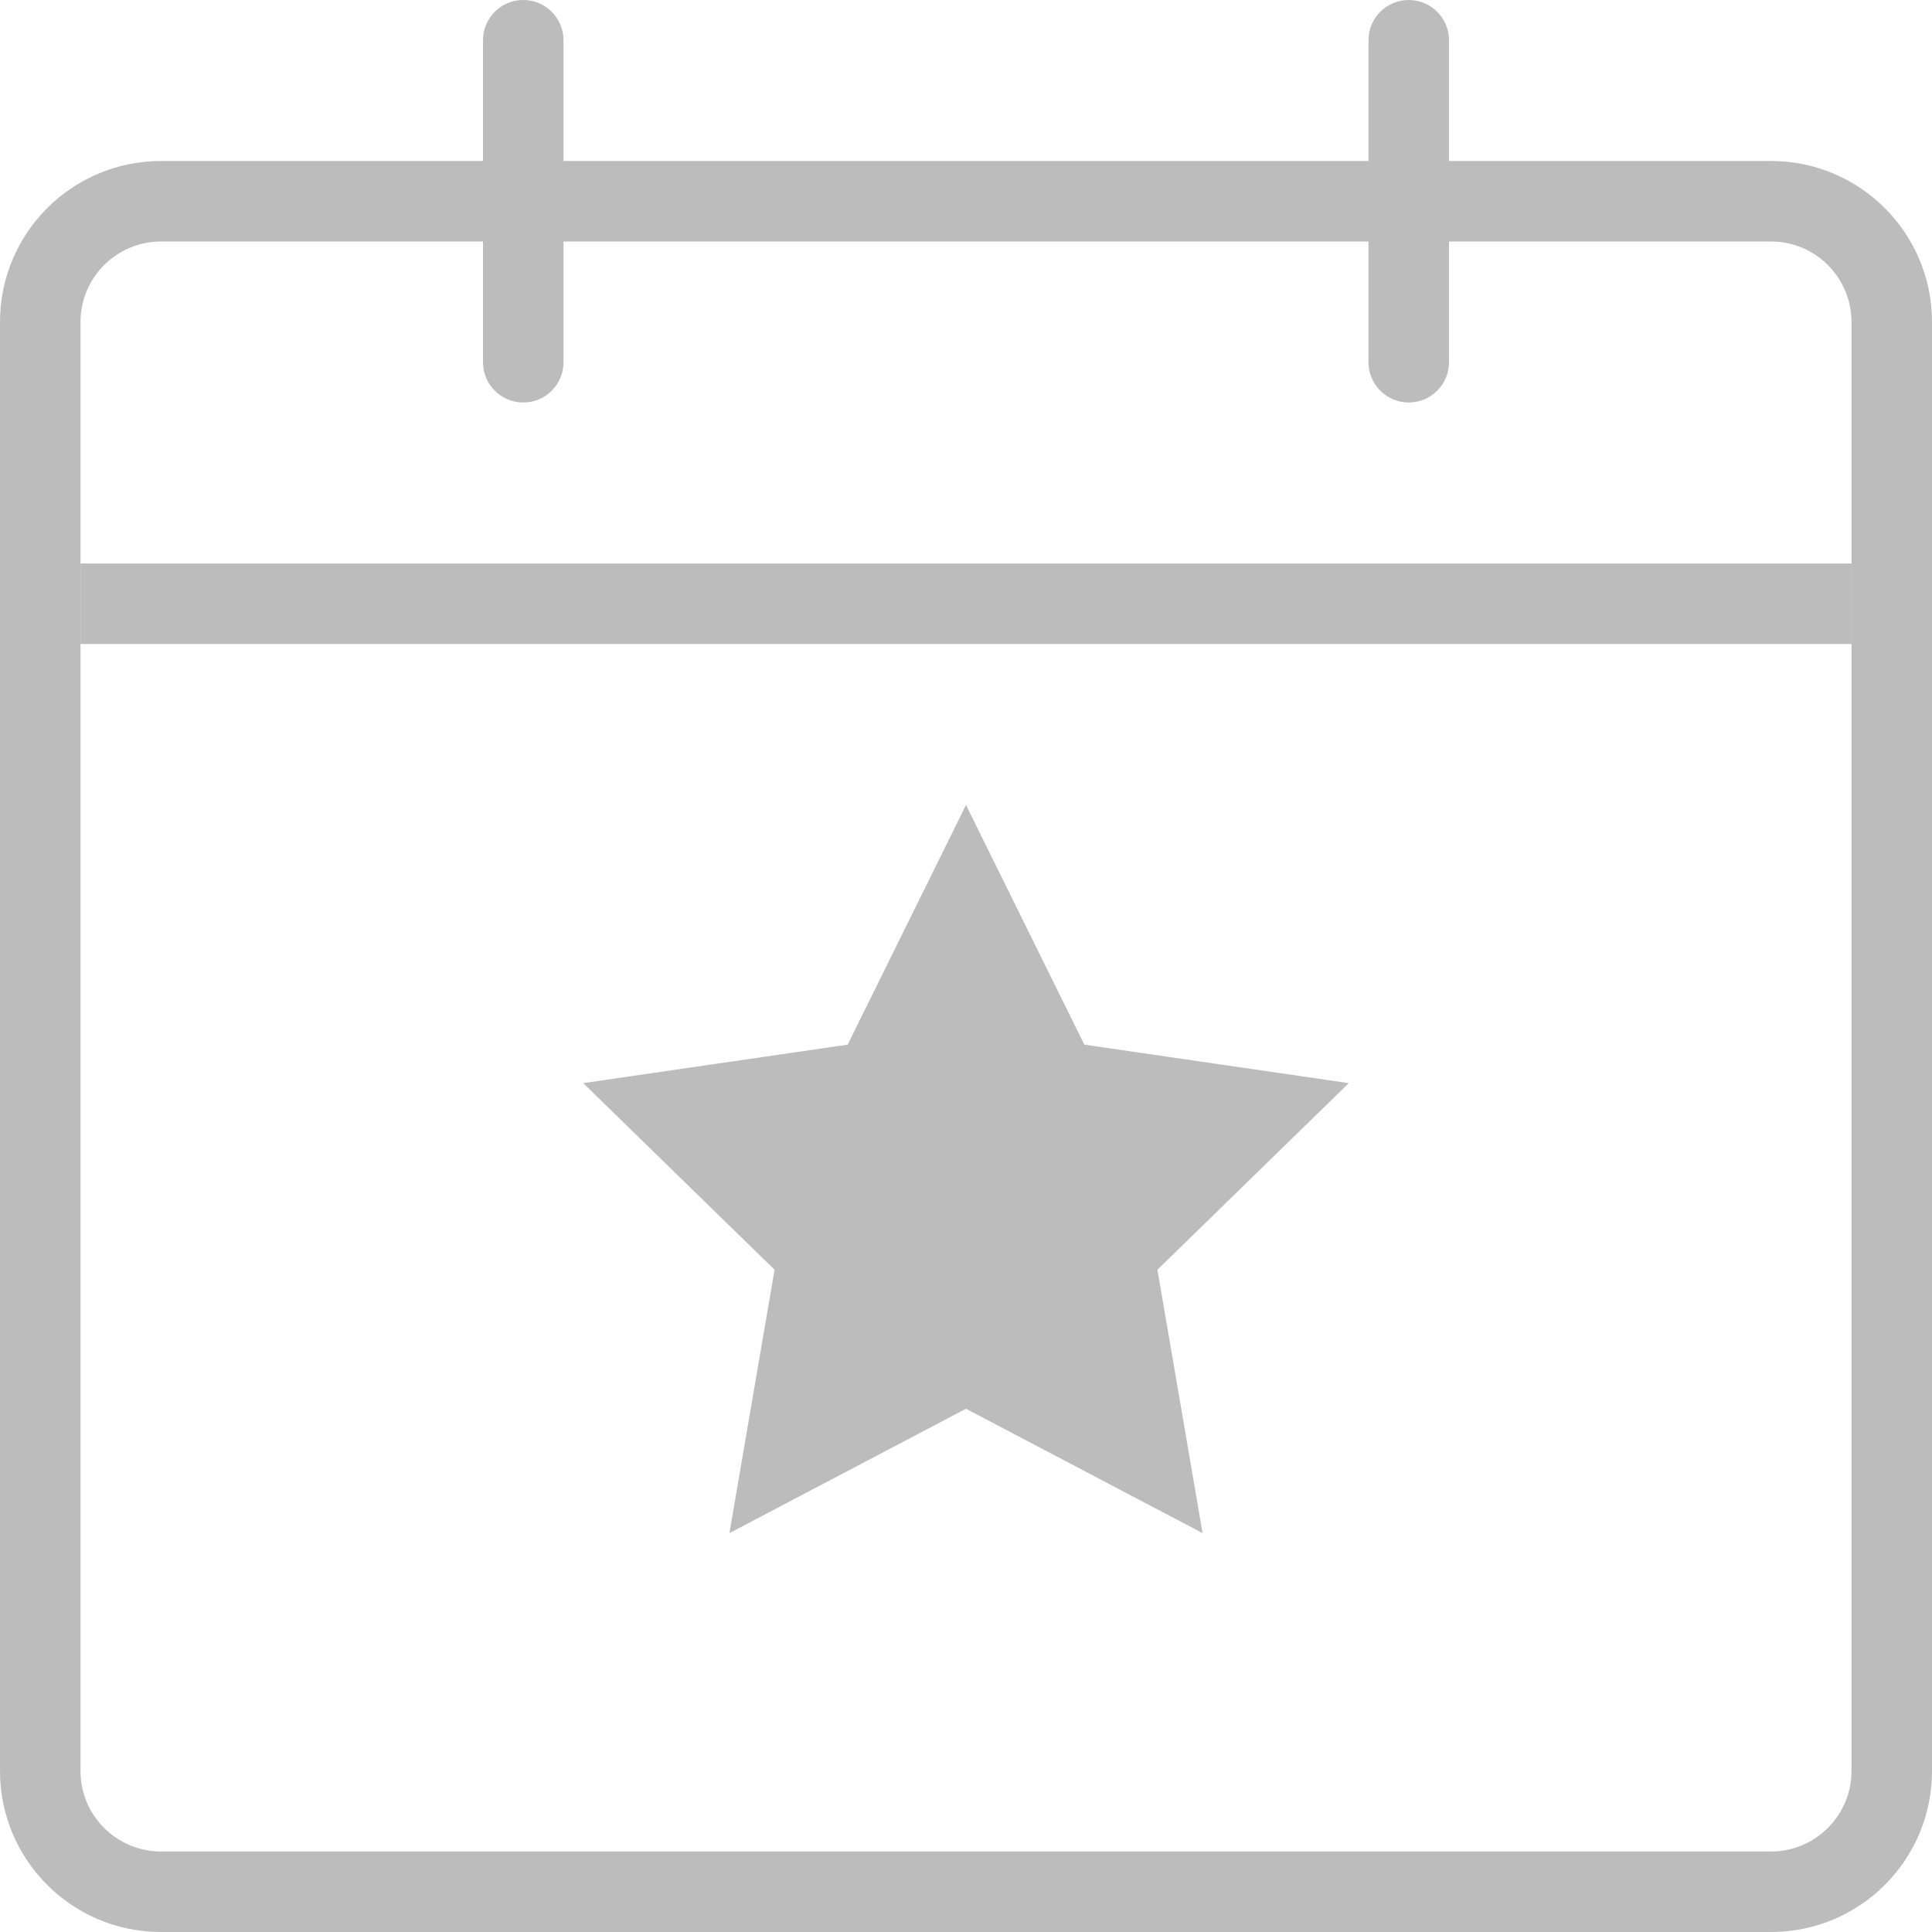 <svg width="24" height="24" viewBox="0 0 24 24" fill="none" xmlns="http://www.w3.org/2000/svg">
<path fill-rule="evenodd" clip-rule="evenodd" d="M22 3H2C1.448 3 1 3.448 1 4V22C1 22.552 1.448 23 2 23H22C22.552 23 23 22.552 23 22V4C23 3.448 22.552 3 22 3ZM2 2C0.895 2 0 2.895 0 4V22C0 23.105 0.895 24 2 24H22C23.105 24 24 23.105 24 22V4C24 2.895 23.105 2 22 2H2Z" fill="#BCBCBC"/>
<path d="M6 0.5C6 0.224 6.224 0 6.5 0C6.776 0 7 0.224 7 0.5V4.5C7 4.776 6.776 5 6.5 5C6.224 5 6 4.776 6 4.5V0.5Z" fill="#BCBCBC"/>
<path d="M17 0.5C17 0.224 17.224 0 17.5 0C17.776 0 18 0.224 18 0.5V4.5C18 4.776 17.776 5 17.5 5C17.224 5 17 4.776 17 4.5V0.5Z" fill="#BCBCBC"/>
<path d="M1 7H23V8H1V7Z" fill="#BCBCBC"/>
<path d="M12 10L13.47 12.977L16.755 13.455L14.378 15.773L14.939 19.045L12 17.5L9.061 19.045L9.622 15.773L7.245 13.455L10.53 12.977L12 10Z" fill="#BCBCBC"/>
</svg>
